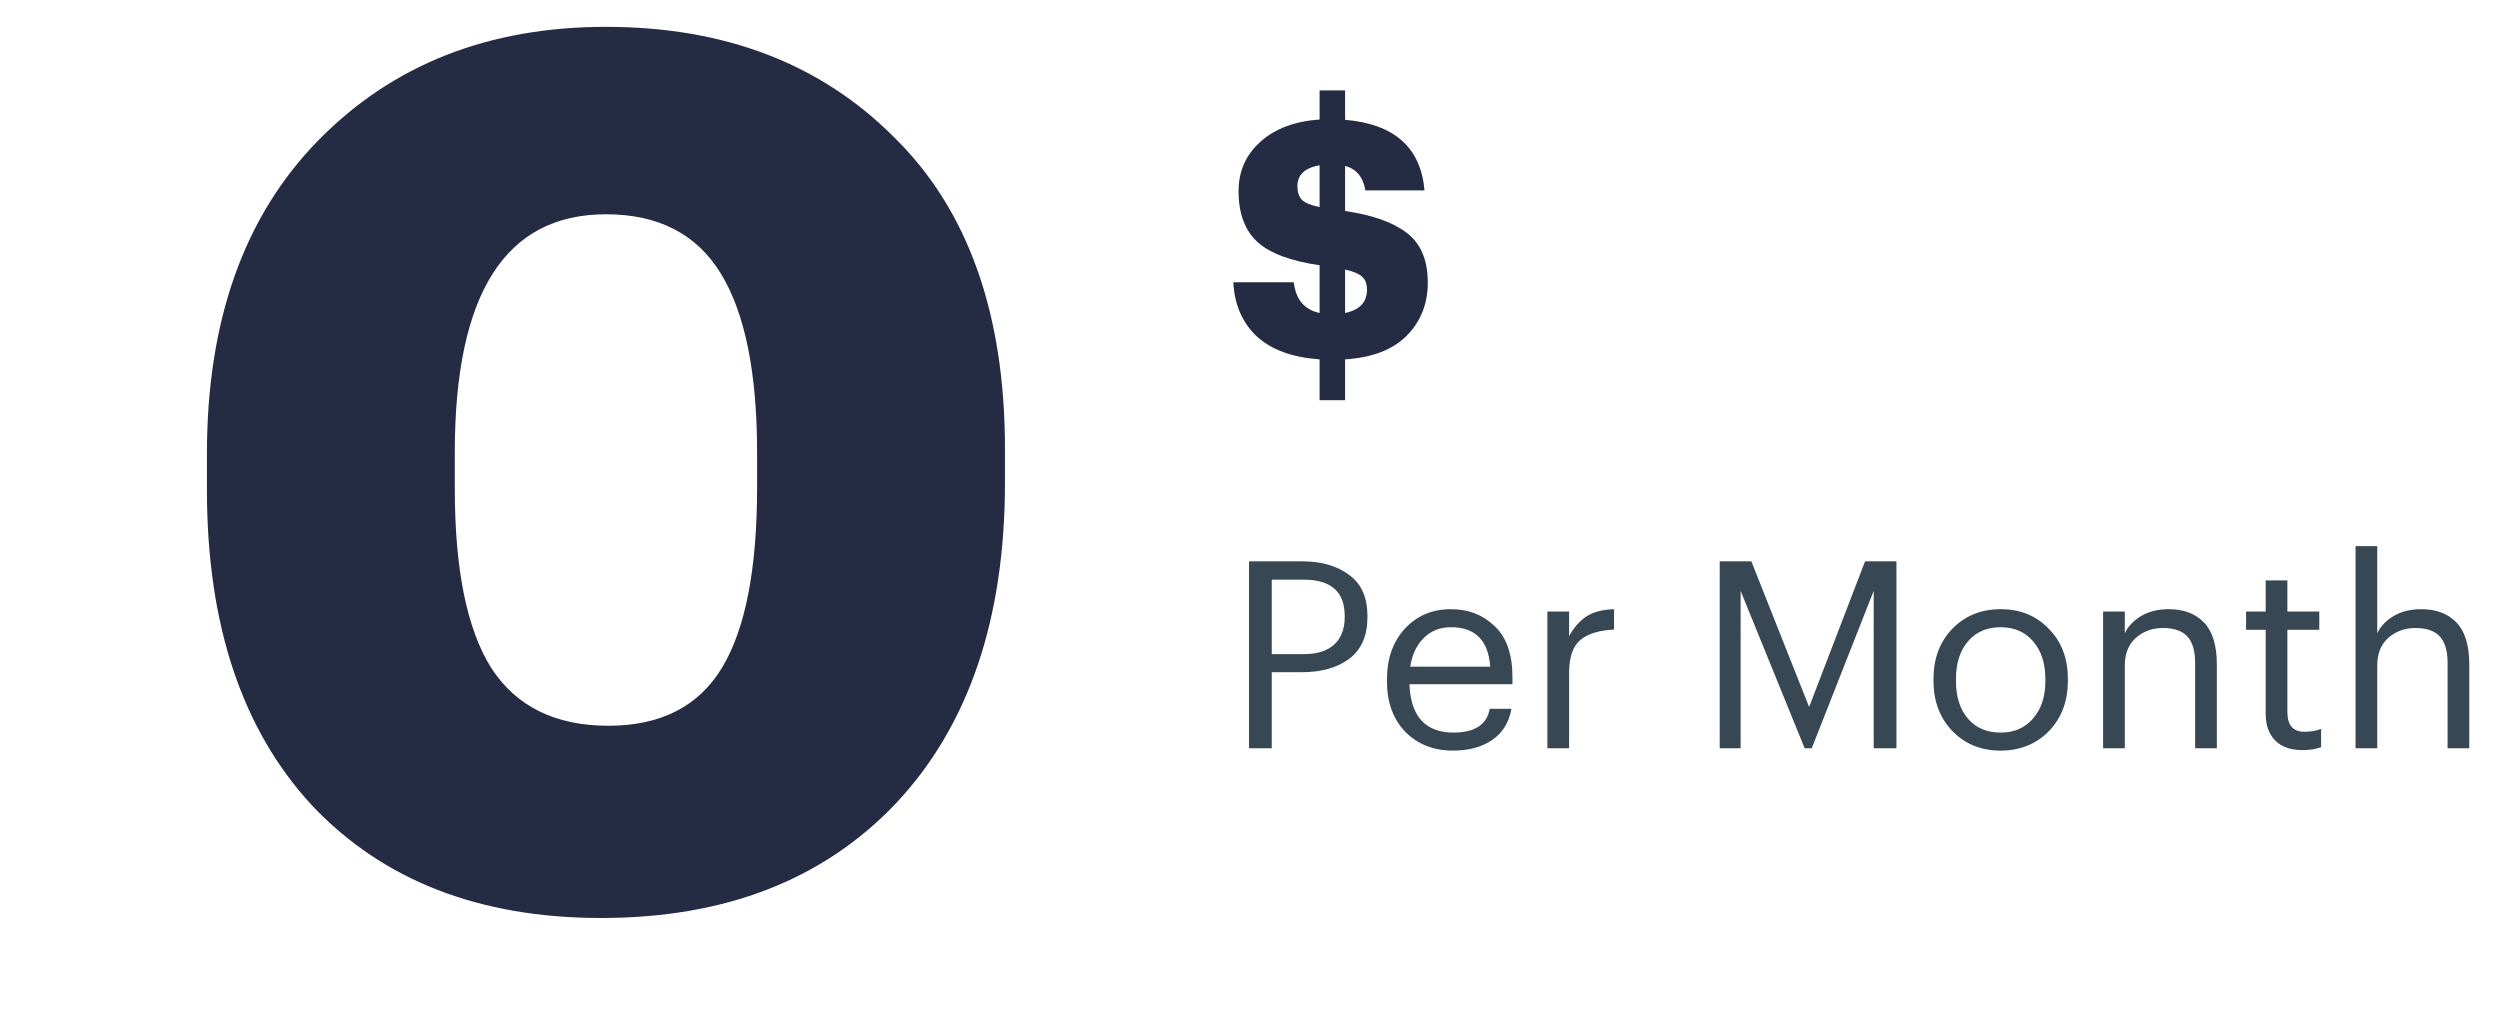 <svg width="153" height="62" viewBox="0 0 153 62" fill="none" xmlns="http://www.w3.org/2000/svg">
<g clip-path="url(#clip0_67_6665)">
<g clip-path="url(#clip1_67_6665)">
<path d="M37.232 44.416C40.439 44.416 42.757 43.231 44.188 40.864C45.619 38.495 46.334 34.82 46.334 29.837V27.692C46.334 22.808 45.594 19.157 44.114 16.739C42.634 14.322 40.291 13.114 37.084 13.114C30.917 13.114 27.834 17.973 27.834 27.692V29.912C27.834 34.845 28.574 38.495 30.054 40.864C31.583 43.231 33.976 44.416 37.232 44.416ZM36.788 56.181C29.339 56.181 23.443 53.888 19.102 49.3C14.81 44.662 12.664 38.224 12.664 29.985V27.765C12.664 19.625 14.933 13.237 19.472 8.599C24.011 3.962 29.881 1.643 37.084 1.643C44.336 1.643 50.207 3.888 54.696 8.377C59.235 12.818 61.504 19.181 61.504 27.47V29.541C61.504 37.879 59.284 44.416 54.844 49.151C50.404 53.838 44.385 56.181 36.788 56.181Z" fill="#252B42"/>
</g>
<g clip-path="url(#clip2_67_6665)">
<g clip-path="url(#clip3_67_6665)">
<path d="M80.76 24.494V21.994C79.08 21.873 77.793 21.4 76.9 20.573C76.02 19.733 75.547 18.634 75.48 17.273H79.18C79.3 18.327 79.827 18.953 80.76 19.154V16.233C79 15.98 77.733 15.507 76.96 14.813C76.187 14.107 75.8 13.067 75.8 11.694C75.8 10.48 76.247 9.473 77.14 8.673C78.033 7.873 79.24 7.42 80.76 7.313V5.533H82.32V7.333C85.333 7.587 86.953 9.027 87.18 11.653H83.56C83.427 10.84 83.013 10.34 82.32 10.153V12.914C83.987 13.153 85.247 13.6 86.1 14.254C86.953 14.907 87.38 15.92 87.38 17.294C87.38 18.587 86.953 19.667 86.1 20.534C85.247 21.4 83.987 21.887 82.32 21.994V24.494H80.76ZM83.66 17.733C83.66 17.387 83.567 17.127 83.38 16.953C83.193 16.767 82.84 16.613 82.32 16.494V19.154C83.213 18.967 83.66 18.494 83.66 17.733ZM79.4 11.393C79.4 11.754 79.493 12.034 79.68 12.233C79.88 12.42 80.24 12.567 80.76 12.674V10.114C79.853 10.274 79.4 10.7 79.4 11.393Z" fill="#252B42"/>
</g>
<g clip-path="url(#clip4_67_6665)">
<path d="M76.44 45.794V34.353H79.688C80.872 34.353 81.832 34.631 82.568 35.185C83.315 35.73 83.688 36.567 83.688 37.697V37.761C83.688 38.913 83.315 39.767 82.568 40.322C81.832 40.865 80.872 41.138 79.688 41.138H77.832V45.794H76.44ZM77.832 40.033H79.784C80.595 40.033 81.213 39.842 81.64 39.458C82.077 39.063 82.296 38.498 82.296 37.761V37.697C82.296 36.215 81.459 35.474 79.784 35.474H77.832V40.033ZM88.93 45.938C87.736 45.938 86.76 45.553 86.002 44.785C85.256 44.007 84.882 42.977 84.882 41.697V41.569C84.882 40.311 85.245 39.282 85.971 38.481C86.707 37.681 87.65 37.282 88.802 37.282C89.869 37.282 90.76 37.628 91.475 38.322C92.2 39.004 92.562 40.044 92.562 41.441V41.873H86.258C86.29 42.834 86.531 43.569 86.978 44.081C87.437 44.583 88.093 44.834 88.947 44.834C90.258 44.834 91 44.348 91.171 43.377H92.499C92.36 44.199 91.971 44.834 91.331 45.282C90.691 45.719 89.891 45.938 88.93 45.938ZM86.306 40.801H91.203C91.085 39.191 90.285 38.386 88.802 38.386C88.13 38.386 87.576 38.604 87.138 39.041C86.701 39.468 86.424 40.055 86.306 40.801ZM94.7 45.794V37.425H96.028V38.929C96.316 38.407 96.668 38.007 97.084 37.73C97.511 37.452 98.076 37.303 98.78 37.282V38.529C97.863 38.572 97.175 38.785 96.716 39.169C96.258 39.553 96.028 40.231 96.028 41.202V45.794H94.7ZM105.246 45.794V34.353H107.182L110.718 43.266L114.142 34.353H116.062V45.794H114.67V36.161L110.878 45.794H110.446L106.526 36.161V45.794H105.246ZM122.441 44.834C123.273 44.834 123.935 44.545 124.425 43.969C124.927 43.394 125.177 42.631 125.177 41.681V41.569C125.177 40.599 124.927 39.825 124.425 39.249C123.935 38.673 123.273 38.386 122.441 38.386C121.599 38.386 120.932 38.673 120.441 39.249C119.951 39.825 119.705 40.593 119.705 41.553V41.681C119.705 42.642 119.951 43.41 120.441 43.986C120.932 44.551 121.599 44.834 122.441 44.834ZM122.425 45.938C121.241 45.938 120.26 45.538 119.481 44.737C118.713 43.927 118.329 42.908 118.329 41.681V41.553C118.329 40.306 118.713 39.282 119.481 38.481C120.26 37.681 121.247 37.282 122.441 37.282C123.636 37.282 124.617 37.681 125.385 38.481C126.164 39.271 126.553 40.289 126.553 41.538V41.666C126.553 42.924 126.164 43.953 125.385 44.754C124.607 45.543 123.62 45.938 122.425 45.938ZM128.71 45.794V37.425H130.038V38.754C130.24 38.327 130.576 37.975 131.046 37.697C131.515 37.42 132.075 37.282 132.726 37.282C133.643 37.282 134.363 37.553 134.886 38.097C135.408 38.642 135.67 39.495 135.67 40.657V45.794H134.342V40.562C134.342 39.825 134.182 39.287 133.862 38.946C133.542 38.604 133.046 38.434 132.374 38.434C131.723 38.434 131.168 38.636 130.71 39.041C130.262 39.447 130.038 40.007 130.038 40.721V45.794H128.71ZM140.916 45.906C140.18 45.906 139.62 45.708 139.236 45.313C138.852 44.919 138.66 44.38 138.66 43.697V38.545H137.46V37.425H138.66V35.522H139.988V37.425H141.94V38.545H139.988V43.569C139.988 44.38 140.335 44.785 141.028 44.785C141.412 44.785 141.753 44.727 142.052 44.609V45.73C141.721 45.847 141.343 45.906 140.916 45.906ZM144.16 45.794V33.425H145.488V38.754C145.69 38.327 146.026 37.975 146.496 37.697C146.965 37.42 147.525 37.282 148.176 37.282C149.093 37.282 149.813 37.553 150.336 38.097C150.858 38.642 151.12 39.495 151.12 40.657V45.794H149.792V40.562C149.792 39.825 149.632 39.287 149.312 38.946C148.992 38.604 148.496 38.434 147.824 38.434C147.173 38.434 146.618 38.636 146.16 39.041C145.712 39.447 145.488 40.007 145.488 40.721V45.794H144.16Z" fill="#374754"/>
</g>
</g>
</g>
<defs>
<clipPath id="clip0_67_6665">
<rect width="153" height="61" fill="white" transform="translate(0 0.793)"/>
</clipPath>
<clipPath id="clip1_67_6665">
<rect width="75" height="104" fill="white" transform="translate(0 -20.706)"/>
</clipPath>
<clipPath id="clip2_67_6665">
<rect width="78" height="51" fill="white" transform="translate(75 0.793)"/>
</clipPath>
<clipPath id="clip3_67_6665">
<rect width="13" height="28" fill="white" transform="translate(75 0.793)"/>
</clipPath>
<clipPath id="clip4_67_6665">
<rect width="78" height="23" fill="white" transform="translate(75 28.794)"/>
</clipPath>
</defs>
</svg>
